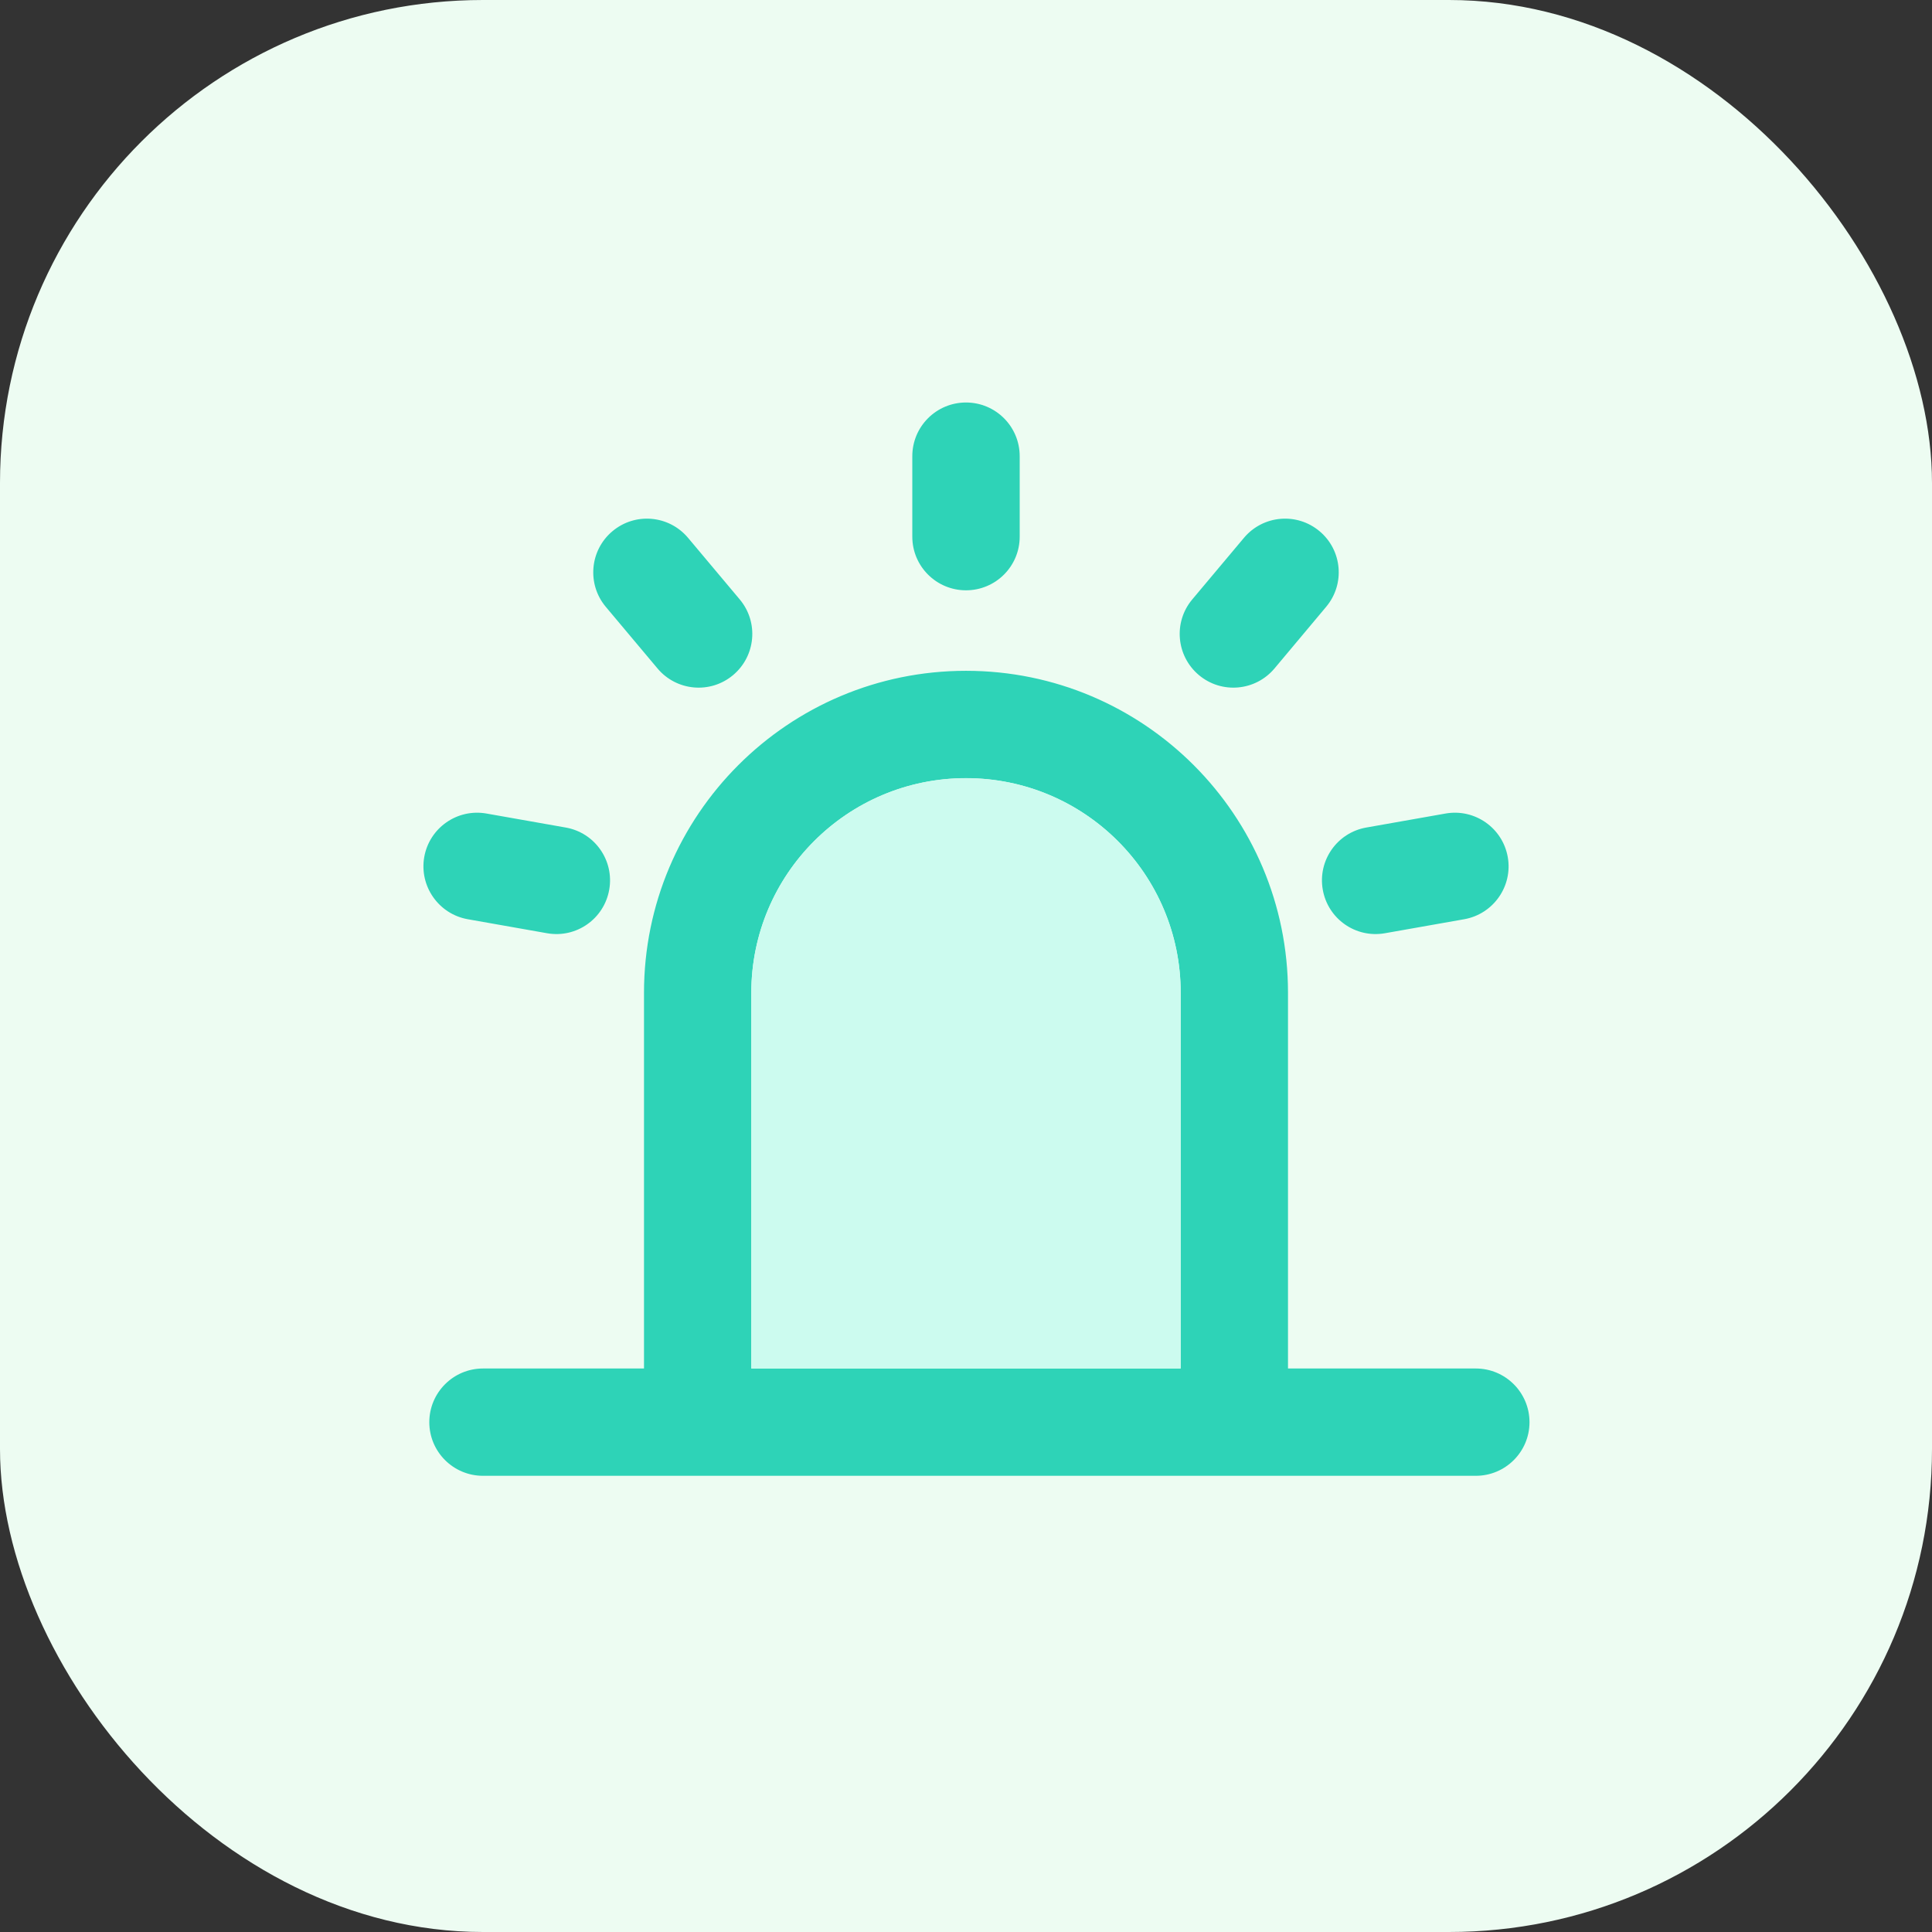 <svg width="24" height="24" viewBox="0 0 24 24" fill="none" xmlns="http://www.w3.org/2000/svg">
  <rect x="0" y="0" width="24" height="24" fill="#333333" stroke="none"/>
  <rect width="24" height="24" rx="6" fill="#EDFCF2"/>
  <path
    fill-rule="evenodd"
    clip-rule="evenodd"
    d="M12 5C12.368 5 12.667 5.298 12.667 5.667V6.667C12.667 7.035 12.368 7.333 12 7.333C11.632 7.333 11.333 7.035 11.333 6.667V5.667C11.333 5.298 11.632 5 12 5ZM7.608 6.599C7.89 6.362 8.31 6.399 8.547 6.681L9.19 7.447C9.426 7.729 9.389 8.149 9.107 8.386C8.825 8.623 8.405 8.586 8.168 8.304L7.525 7.538C7.289 7.256 7.326 6.835 7.608 6.599ZM16.392 6.599C16.674 6.835 16.711 7.256 16.474 7.538L15.832 8.304C15.595 8.586 15.175 8.623 14.893 8.386C14.611 8.149 14.574 7.729 14.81 7.447L15.453 6.681C15.69 6.399 16.11 6.362 16.392 6.599ZM12 9.667C10.527 9.667 9.333 10.861 9.333 12.333V17H14.667V12.333C14.667 10.861 13.473 9.667 12 9.667ZM16 17V12.333C16 10.124 14.209 8.333 12 8.333C9.791 8.333 8 10.124 8 12.333V17H6C5.632 17 5.333 17.299 5.333 17.667C5.333 18.035 5.632 18.333 6 18.333H18.333C18.701 18.333 19 18.035 19 17.667C19 17.299 18.701 17 18.333 17H16ZM5.27 10.647C5.334 10.284 5.68 10.042 6.043 10.106L7.028 10.28C7.39 10.344 7.632 10.689 7.568 11.052C7.504 11.415 7.159 11.657 6.796 11.593L5.811 11.419C5.449 11.355 5.207 11.009 5.27 10.647ZM18.73 10.647C18.794 11.009 18.551 11.355 18.189 11.419L17.204 11.593C16.841 11.657 16.496 11.415 16.432 11.052C16.368 10.689 16.61 10.344 16.972 10.28L17.957 10.106C18.32 10.042 18.666 10.284 18.73 10.647Z"
    fill="#2ED3B7"/>
  <path
    d="M9.333 12.333C9.333 10.86 10.527 9.666 12 9.666C13.473 9.666 14.667 10.86 14.667 12.333V17H9.333V12.333Z"
    fill="#CCFBEF"/>
</svg>
